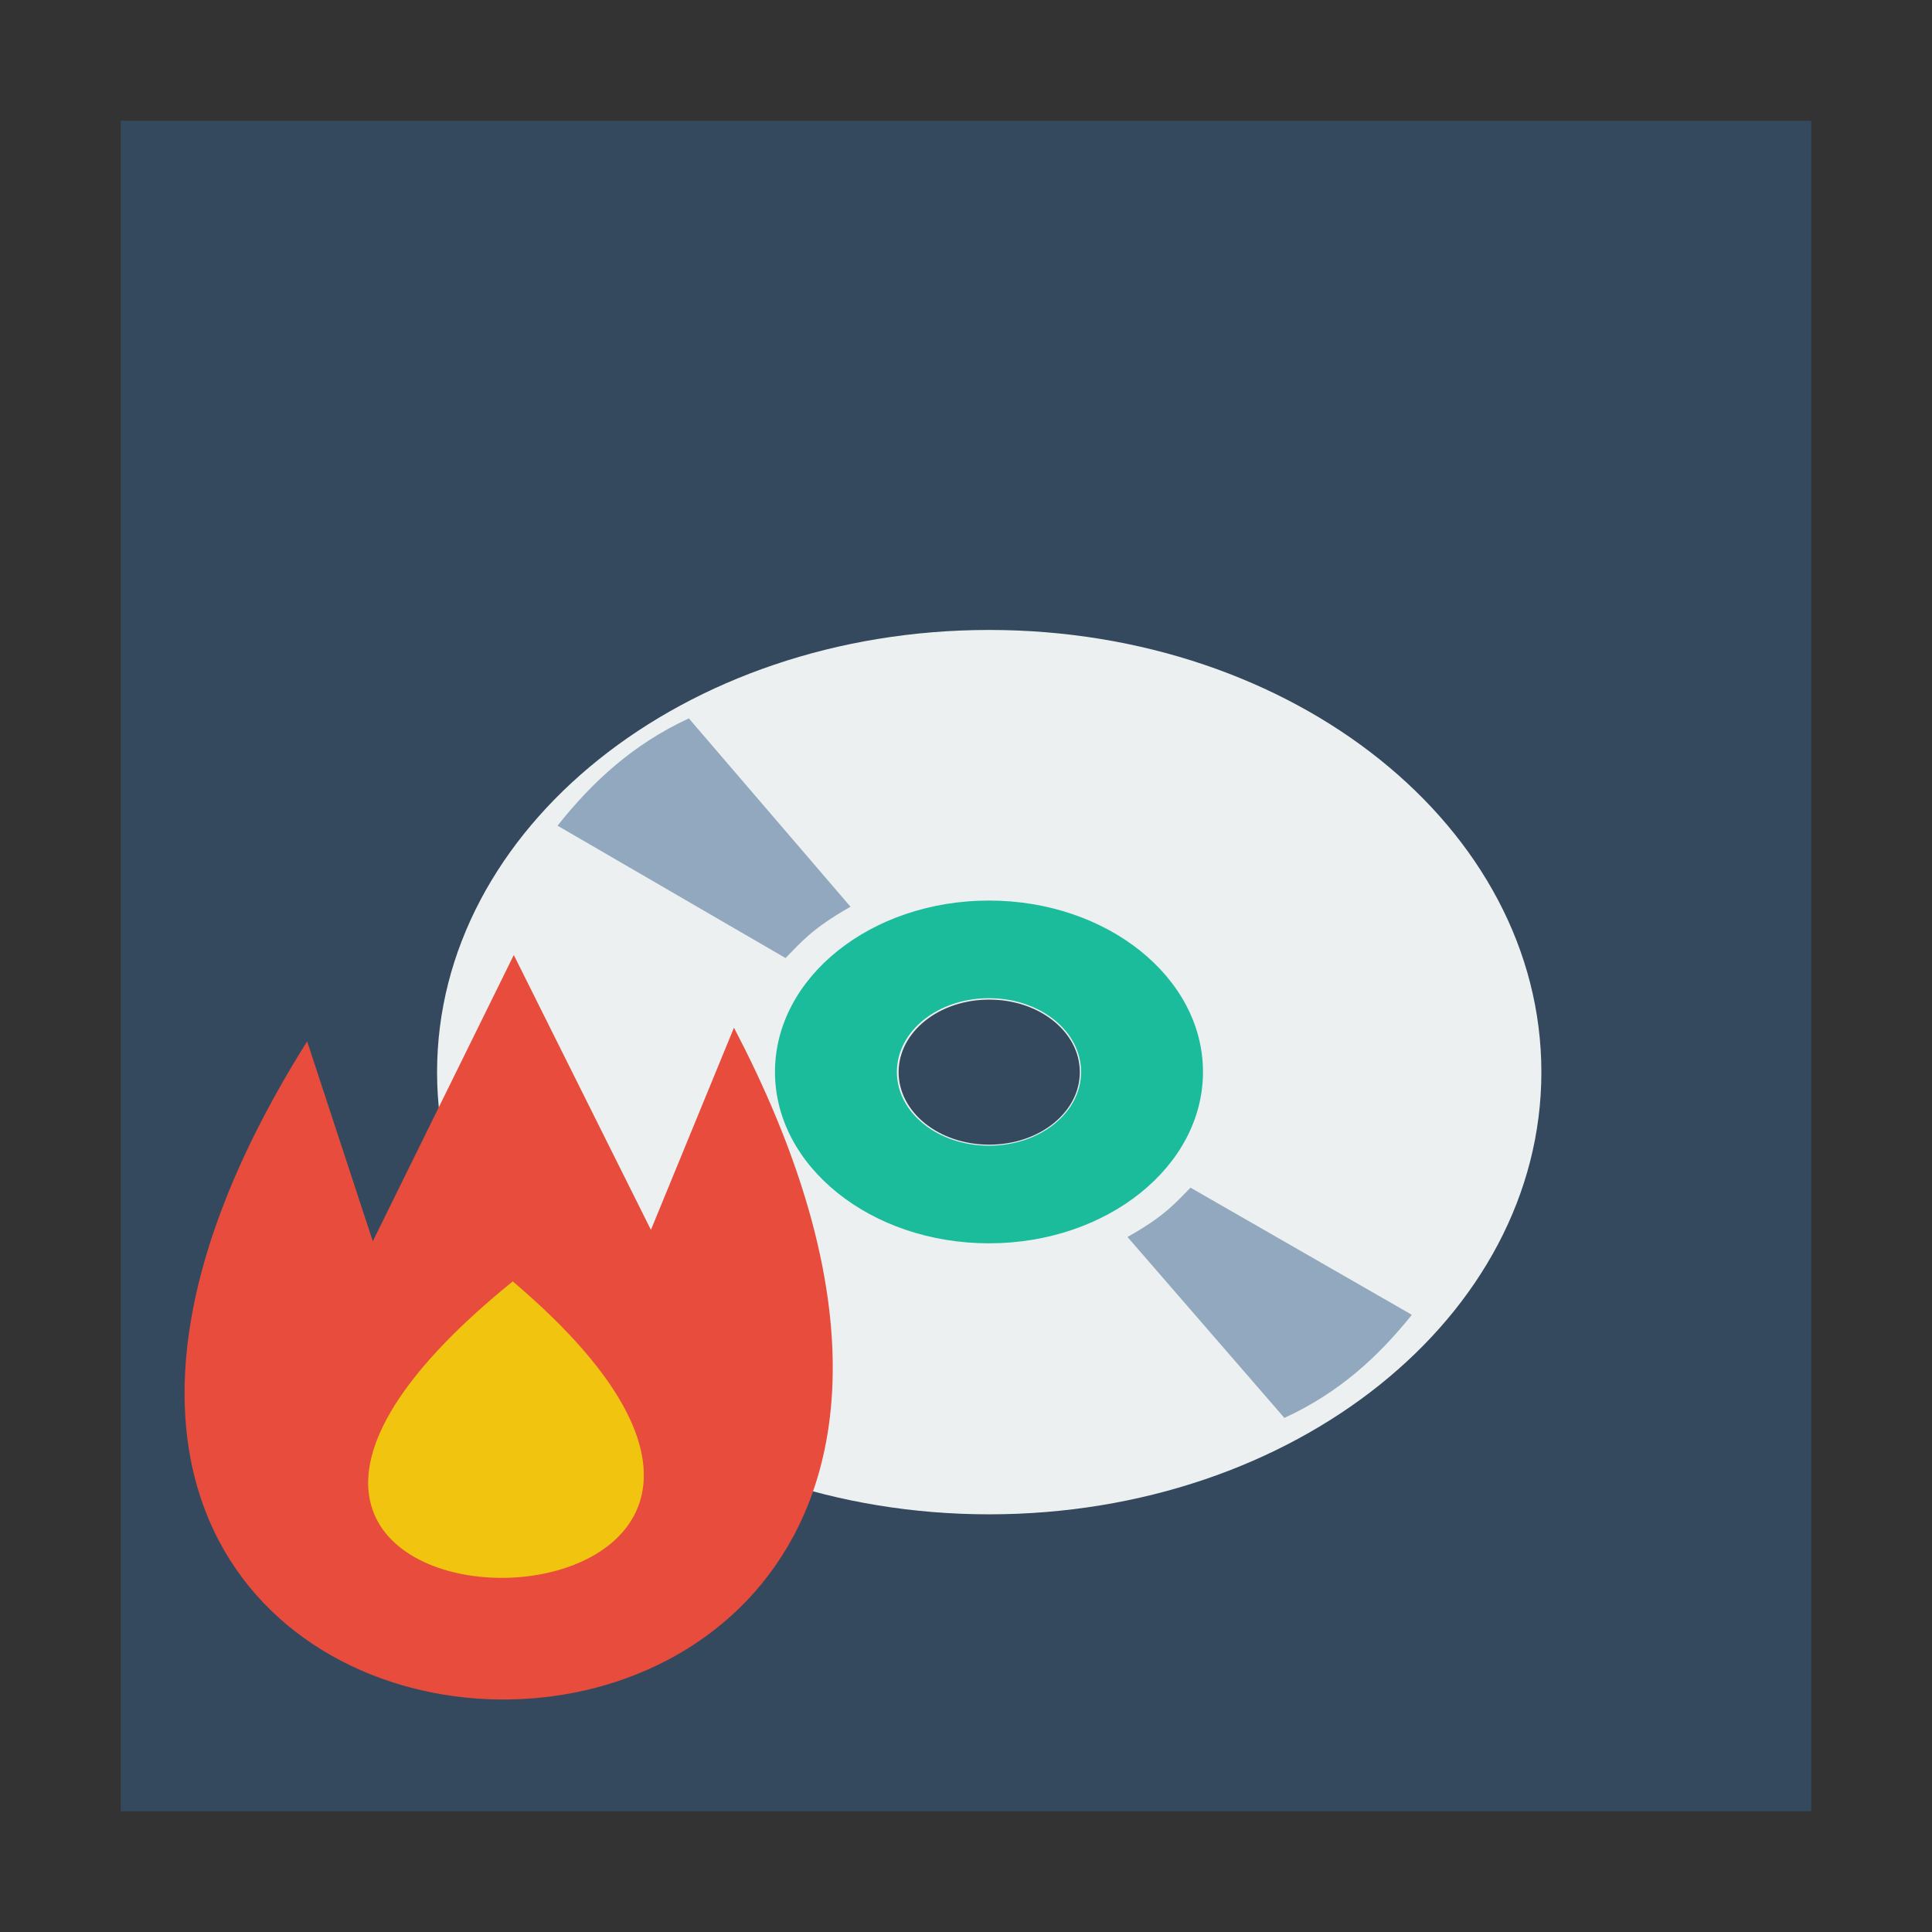 <svg width="48" version="1.1" xmlns="http://www.w3.org/2000/svg" height="48">
<rect width="100%" height="100%" fill="#333333" stroke="none"/>
<g style="fill-rule:evenodd">
<rect width="42" x="3" y="3" height="42" style="fill:#34495e"/>
<path style="fill:#ecf0f1" d="m 24.577,15.651 c -7.579,0 -13.718,4.917 -13.718,10.986 0,6.07 6.139,10.986 13.718,10.986 7.579,0 13.718,-4.916 13.718,-10.986 0,-6.07 -6.139,-10.986 -13.718,-10.986 z m 0,9.184 c 1.247,0 2.251,0.804 2.251,1.802 0,0.999 -1.003,1.802 -2.251,1.802 -1.247,0 -2.251,-0.804 -2.251,-1.802 0,-0.999 1.003,-1.802 2.251,-1.802 z"/>
<path style="fill:#1abc9c" d="m 24.571,22.374 c -2.933,0 -5.317,1.91 -5.317,4.258 0,2.349 2.385,4.258 5.317,4.258 2.932,0 5.317,-1.91 5.317,-4.258 0,-2.349 -2.385,-4.258 -5.317,-4.258 z m 0,2.426 c 1.268,0 2.288,0.817 2.288,1.832 0,1.015 -1.02,1.832 -2.288,1.832 -1.268,0 -2.288,-0.817 -2.288,-1.832 0,-1.015 1.02,-1.832 2.288,-1.832 z"/>
<g style="fill:#91a8be">
<path d="m 28.012,30.732 c 0.933,-0.521 1.198,-0.854 1.566,-1.225 l 5.499,3.159 c -0.831,1.037 -1.813,1.941 -3.167,2.561 z"/>
<path d="m 21.131,22.528 c -0.961,0.543 -1.234,0.889 -1.614,1.275 l -5.665,-3.289 c 0.856,-1.08 1.868,-2.021 3.262,-2.666 z"/>
</g>
<path style="fill:#e74c3c" d="m 7.631,25.872 1.631,4.966 3.503,-7.111 3.407,6.829 2.063,-5.023 C 30.126,48.257 -5.773,47.203 7.631,25.872 Z"/>
<path style="fill:#f1c40f" d="m 12.739,31.836 c 11.523,9.768 -12.195,9.874 0,0 z"/>
</g>
</svg>
